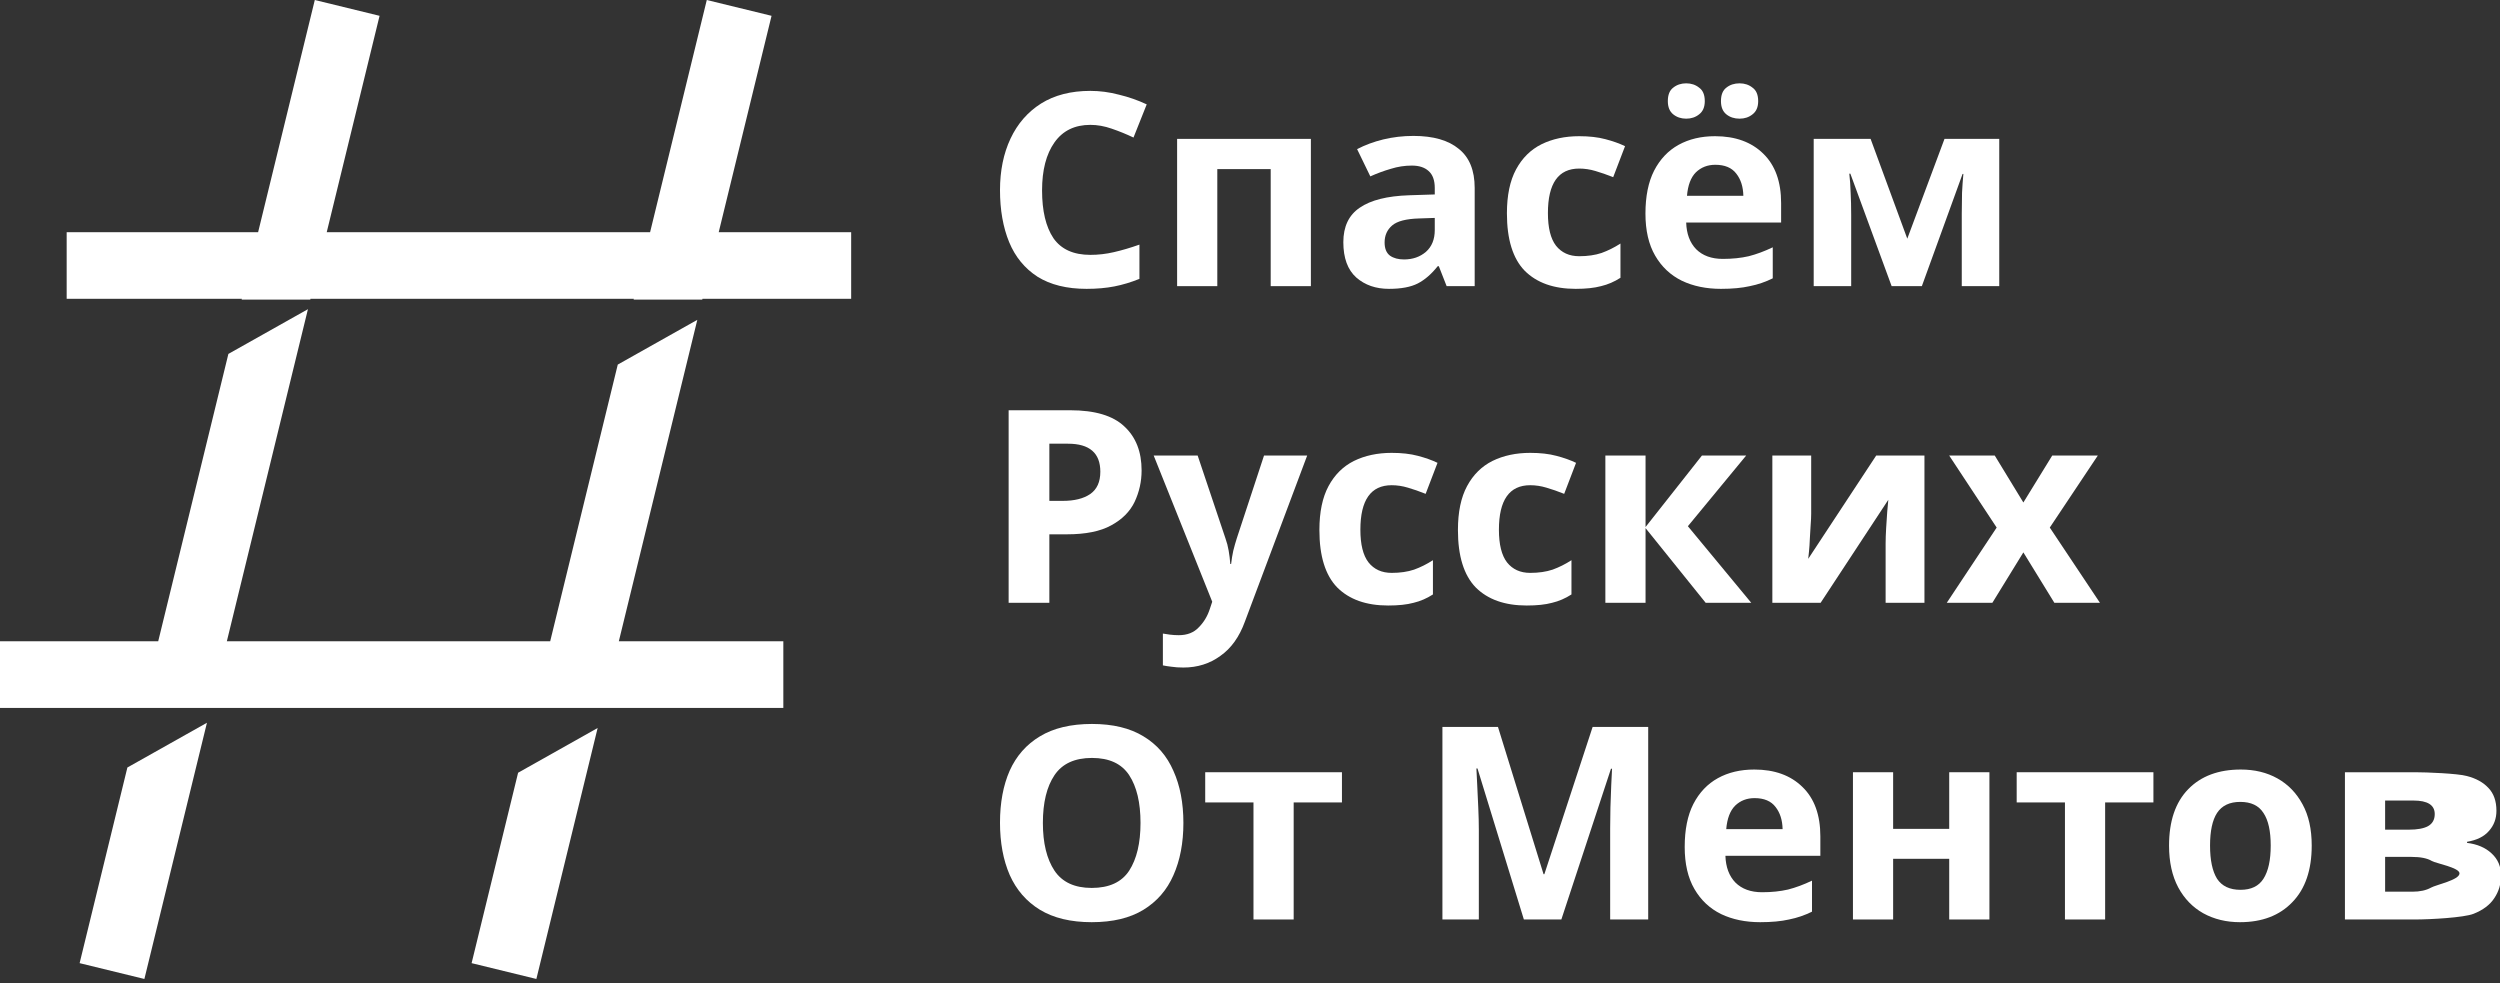 <svg width="150" height="59" viewBox="0 0 150 59" fill="none" xmlns="http://www.w3.org/2000/svg">
<rect x="0" y="0" width="150" height="59" fill="#333333" stroke="none"/>
<g clip-path="url(#clip0)">
<path d="M65.421 7.492C64.482 7.492 63.765 7.843 63.269 8.544C62.773 9.245 62.524 10.205 62.524 11.424C62.524 12.654 62.751 13.609 63.204 14.288C63.668 14.957 64.407 15.292 65.421 15.292C65.896 15.292 66.365 15.238 66.829 15.13C67.303 15.022 67.816 14.871 68.366 14.677V16.732C67.859 16.937 67.357 17.088 66.861 17.185C66.365 17.282 65.809 17.331 65.194 17.331C64.008 17.331 63.026 17.088 62.249 16.602C61.483 16.106 60.917 15.416 60.55 14.531C60.183 13.636 60 12.595 60 11.408C60 10.243 60.21 9.213 60.631 8.317C61.052 7.422 61.661 6.721 62.46 6.214C63.269 5.707 64.256 5.453 65.421 5.453C65.993 5.453 66.564 5.529 67.136 5.68C67.719 5.82 68.274 6.014 68.803 6.262L68.01 8.253C67.579 8.048 67.142 7.87 66.699 7.719C66.268 7.568 65.842 7.492 65.421 7.492Z" fill="white"/>
<path d="M78.653 8.333V17.169H76.242V10.146H73.038V17.169H70.627V8.333H78.653Z" fill="white"/>
<path d="M84.808 8.155C85.994 8.155 86.901 8.414 87.526 8.932C88.163 9.439 88.481 10.221 88.481 11.278V17.169H86.798L86.329 15.971H86.264C85.886 16.446 85.487 16.791 85.067 17.007C84.646 17.223 84.069 17.331 83.335 17.331C82.548 17.331 81.895 17.104 81.377 16.651C80.859 16.187 80.6 15.48 80.6 14.531C80.6 13.592 80.93 12.902 81.588 12.46C82.246 12.007 83.233 11.759 84.549 11.716L86.086 11.667V11.278C86.086 10.815 85.962 10.475 85.714 10.259C85.477 10.043 85.142 9.935 84.711 9.935C84.279 9.935 83.858 10 83.448 10.13C83.038 10.248 82.629 10.399 82.219 10.583L81.426 8.948C81.9 8.7 82.424 8.506 82.995 8.366C83.578 8.226 84.182 8.155 84.808 8.155ZM86.086 13.075L85.148 13.107C84.371 13.129 83.831 13.269 83.529 13.528C83.227 13.787 83.076 14.127 83.076 14.547C83.076 14.914 83.184 15.178 83.4 15.34C83.616 15.491 83.896 15.567 84.241 15.567C84.759 15.567 85.196 15.416 85.552 15.114C85.908 14.801 86.086 14.364 86.086 13.803V13.075Z" fill="white"/>
<path d="M94.541 17.331C93.225 17.331 92.206 16.969 91.483 16.246C90.771 15.513 90.415 14.364 90.415 12.8C90.415 11.721 90.598 10.842 90.965 10.162C91.332 9.482 91.839 8.981 92.486 8.657C93.144 8.333 93.9 8.172 94.752 8.172C95.356 8.172 95.879 8.231 96.321 8.35C96.774 8.468 97.168 8.609 97.503 8.77L96.791 10.631C96.413 10.48 96.057 10.356 95.723 10.259C95.399 10.162 95.075 10.114 94.752 10.114C93.5 10.114 92.875 11.004 92.875 12.784C92.875 13.668 93.036 14.321 93.36 14.742C93.695 15.162 94.158 15.373 94.752 15.373C95.259 15.373 95.706 15.308 96.095 15.178C96.483 15.038 96.861 14.849 97.228 14.612V16.667C96.861 16.904 96.472 17.072 96.062 17.169C95.663 17.277 95.156 17.331 94.541 17.331Z" fill="white"/>
<path d="M102.902 8.172C104.121 8.172 105.087 8.522 105.799 9.223C106.511 9.914 106.867 10.901 106.867 12.185V13.35H101.171C101.192 14.03 101.392 14.563 101.769 14.952C102.158 15.34 102.692 15.534 103.371 15.534C103.943 15.534 104.461 15.48 104.925 15.373C105.389 15.254 105.869 15.076 106.365 14.838V16.7C105.933 16.915 105.475 17.072 104.99 17.169C104.515 17.277 103.938 17.331 103.258 17.331C102.373 17.331 101.591 17.169 100.912 16.845C100.232 16.511 99.698 16.009 99.31 15.34C98.921 14.671 98.727 13.83 98.727 12.816C98.727 11.78 98.9 10.922 99.245 10.243C99.601 9.552 100.092 9.035 100.717 8.689C101.343 8.344 102.071 8.172 102.902 8.172ZM102.918 9.887C102.454 9.887 102.066 10.038 101.753 10.34C101.451 10.642 101.273 11.111 101.219 11.748H104.601C104.59 11.208 104.45 10.766 104.18 10.421C103.911 10.065 103.49 9.887 102.918 9.887ZM100.07 6.068C100.07 5.69 100.178 5.421 100.394 5.259C100.61 5.086 100.869 5 101.171 5C101.473 5 101.732 5.086 101.947 5.259C102.174 5.421 102.287 5.69 102.287 6.068C102.287 6.424 102.174 6.688 101.947 6.861C101.732 7.034 101.473 7.12 101.171 7.12C100.869 7.12 100.61 7.034 100.394 6.861C100.178 6.688 100.07 6.424 100.07 6.068ZM103.258 6.068C103.258 5.69 103.366 5.421 103.582 5.259C103.797 5.086 104.062 5 104.375 5C104.677 5 104.936 5.086 105.151 5.259C105.378 5.421 105.491 5.69 105.491 6.068C105.491 6.424 105.378 6.688 105.151 6.861C104.936 7.034 104.677 7.12 104.375 7.12C104.062 7.12 103.797 7.034 103.582 6.861C103.366 6.688 103.258 6.424 103.258 6.068Z" fill="white"/>
<path d="M119.955 8.333V17.169H117.706V12.832C117.706 12.4 117.711 11.98 117.722 11.57C117.743 11.16 117.77 10.782 117.803 10.437H117.754L115.311 17.169H113.498L111.022 10.421H110.958C111.001 10.777 111.028 11.16 111.039 11.57C111.06 11.969 111.071 12.411 111.071 12.897V17.169H108.822V8.333H112.236L114.437 14.321L116.67 8.333H119.955Z" fill="white"/>
<path d="M64.207 24.615C65.696 24.615 66.78 24.939 67.46 25.586C68.15 26.222 68.496 27.102 68.496 28.224C68.496 28.892 68.355 29.523 68.075 30.117C67.794 30.699 67.325 31.169 66.667 31.524C66.02 31.881 65.135 32.059 64.013 32.059H62.961V36.169H60.518V24.615H64.207ZM64.078 26.622H62.961V30.052H63.77C64.461 30.052 65.006 29.917 65.405 29.648C65.815 29.367 66.02 28.919 66.02 28.304C66.02 27.182 65.372 26.622 64.078 26.622Z" fill="white"/>
<path d="M69.222 27.334H71.86L73.527 32.301C73.613 32.539 73.678 32.787 73.721 33.046C73.764 33.294 73.797 33.558 73.818 33.839H73.867C73.899 33.558 73.942 33.294 73.996 33.046C74.061 32.787 74.131 32.539 74.207 32.301L75.841 27.334H78.43L74.692 37.301C74.358 38.218 73.867 38.904 73.219 39.356C72.583 39.82 71.844 40.052 71.002 40.052C70.733 40.052 70.496 40.036 70.29 40.004C70.096 39.982 69.924 39.955 69.773 39.923V38.014C69.891 38.035 70.032 38.057 70.193 38.078C70.366 38.1 70.544 38.111 70.727 38.111C71.234 38.111 71.634 37.954 71.925 37.641C72.227 37.339 72.448 36.972 72.588 36.541L72.734 36.104L69.222 27.334Z" fill="white"/>
<path d="M83.29 36.331C81.974 36.331 80.954 35.969 80.232 35.246C79.52 34.513 79.164 33.364 79.164 31.8C79.164 30.721 79.347 29.842 79.714 29.162C80.081 28.482 80.588 27.981 81.235 27.657C81.893 27.334 82.648 27.172 83.5 27.172C84.104 27.172 84.628 27.231 85.07 27.35C85.523 27.468 85.917 27.608 86.251 27.77L85.539 29.631C85.162 29.48 84.806 29.356 84.471 29.259C84.148 29.162 83.824 29.113 83.5 29.113C82.249 29.113 81.623 30.003 81.623 31.784C81.623 32.668 81.785 33.321 82.109 33.742C82.443 34.162 82.907 34.373 83.5 34.373C84.007 34.373 84.455 34.308 84.843 34.178C85.232 34.038 85.609 33.849 85.976 33.612V35.667C85.609 35.904 85.221 36.072 84.811 36.169C84.412 36.277 83.905 36.331 83.29 36.331Z" fill="white"/>
<path d="M91.602 36.331C90.286 36.331 89.266 35.969 88.544 35.246C87.832 34.513 87.476 33.364 87.476 31.8C87.476 30.721 87.659 29.842 88.026 29.162C88.393 28.482 88.9 27.981 89.547 27.657C90.205 27.334 90.96 27.172 91.812 27.172C92.417 27.172 92.94 27.231 93.382 27.35C93.835 27.468 94.229 27.608 94.563 27.77L93.851 29.631C93.474 29.48 93.118 29.356 92.783 29.259C92.46 29.162 92.136 29.113 91.812 29.113C90.561 29.113 89.935 30.003 89.935 31.784C89.935 32.668 90.097 33.321 90.421 33.742C90.755 34.162 91.219 34.373 91.812 34.373C92.32 34.373 92.767 34.308 93.156 34.178C93.544 34.038 93.921 33.849 94.288 33.612V35.667C93.921 35.904 93.533 36.072 93.123 36.169C92.724 36.277 92.217 36.331 91.602 36.331Z" fill="white"/>
<path d="M102.115 27.334H104.769L101.273 31.573L105.076 36.169H102.341L98.733 31.686V36.169H96.322V27.334H98.733V31.622L102.115 27.334Z" fill="white"/>
<path d="M108.671 27.334V30.829C108.671 31.012 108.66 31.239 108.639 31.508C108.628 31.778 108.612 32.053 108.59 32.334C108.579 32.614 108.563 32.862 108.541 33.078C108.52 33.294 108.504 33.445 108.493 33.531L112.571 27.334H115.467V36.169H113.137V32.641C113.137 32.35 113.148 32.032 113.169 31.686C113.191 31.33 113.213 31.001 113.234 30.699C113.266 30.386 113.288 30.149 113.299 29.987L109.237 36.169H106.341V27.334H108.671Z" fill="white"/>
<path d="M119.8 31.654L116.952 27.334H119.686L121.402 30.149L123.133 27.334H125.868L122.987 31.654L125.997 36.169H123.262L121.402 33.143L119.541 36.169H116.806L119.8 31.654Z" fill="white"/>
<path d="M71.004 49.376C71.004 50.573 70.804 51.62 70.405 52.515C70.016 53.4 69.418 54.09 68.609 54.586C67.8 55.082 66.764 55.331 65.502 55.331C64.25 55.331 63.215 55.082 62.395 54.586C61.586 54.09 60.982 53.394 60.583 52.499C60.194 51.603 60 50.557 60 49.359C60 48.162 60.194 47.121 60.583 46.236C60.982 45.352 61.586 44.667 62.395 44.181C63.215 43.685 64.256 43.437 65.518 43.437C66.769 43.437 67.8 43.685 68.609 44.181C69.418 44.667 70.016 45.357 70.405 46.252C70.804 47.137 71.004 48.178 71.004 49.376ZM62.573 49.376C62.573 50.584 62.805 51.539 63.269 52.24C63.733 52.93 64.477 53.276 65.502 53.276C66.548 53.276 67.298 52.93 67.751 52.24C68.204 51.539 68.431 50.584 68.431 49.376C68.431 48.157 68.204 47.202 67.751 46.511C67.298 45.821 66.554 45.476 65.518 45.476C64.482 45.476 63.733 45.821 63.269 46.511C62.805 47.202 62.573 48.157 62.573 49.376Z" fill="white"/>
<path d="M80.517 48.146H77.62V55.169H75.209V48.146H72.313V46.334H80.517V48.146Z" fill="white"/>
<path d="M91.432 55.169L88.649 46.107H88.584C88.595 46.323 88.611 46.646 88.632 47.078C88.654 47.509 88.676 47.973 88.697 48.469C88.719 48.955 88.73 49.397 88.73 49.796V55.169H86.545V43.615H89.878L92.613 52.45H92.662L95.558 43.615H98.892V55.169H96.61V49.699C96.61 49.333 96.615 48.912 96.626 48.437C96.648 47.962 96.664 47.515 96.675 47.094C96.696 46.663 96.713 46.339 96.723 46.123H96.659L93.681 55.169H91.432Z" fill="white"/>
<path d="M105.257 46.172C106.476 46.172 107.441 46.522 108.153 47.224C108.865 47.914 109.221 48.901 109.221 50.185V51.35H103.525C103.547 52.029 103.747 52.563 104.124 52.952C104.513 53.34 105.047 53.534 105.726 53.534C106.298 53.534 106.816 53.48 107.28 53.373C107.744 53.254 108.224 53.076 108.72 52.839V54.7C108.288 54.915 107.83 55.072 107.344 55.169C106.87 55.277 106.293 55.331 105.613 55.331C104.728 55.331 103.946 55.169 103.267 54.845C102.587 54.511 102.053 54.009 101.665 53.34C101.276 52.671 101.082 51.83 101.082 50.816C101.082 49.78 101.255 48.922 101.6 48.243C101.956 47.553 102.447 47.035 103.072 46.69C103.698 46.344 104.426 46.172 105.257 46.172ZM105.273 47.887C104.809 47.887 104.421 48.038 104.108 48.34C103.806 48.642 103.628 49.111 103.574 49.748H106.956C106.945 49.208 106.805 48.766 106.535 48.421C106.266 48.065 105.845 47.887 105.273 47.887Z" fill="white"/>
<path d="M113.588 46.334V49.732H116.953V46.334H119.365V55.169H116.953V51.528H113.588V55.169H111.177V46.334H113.588Z" fill="white"/>
<path d="M129.205 48.146H126.308V55.169H123.897V48.146H121.001V46.334H129.205V48.146Z" fill="white"/>
<path d="M138.703 50.735C138.703 52.202 138.315 53.335 137.538 54.133C136.772 54.931 135.726 55.331 134.399 55.331C133.579 55.331 132.845 55.153 132.198 54.797C131.562 54.441 131.06 53.923 130.693 53.243C130.326 52.553 130.143 51.717 130.143 50.735C130.143 49.268 130.526 48.14 131.292 47.353C132.058 46.565 133.11 46.172 134.447 46.172C135.278 46.172 136.012 46.35 136.648 46.706C137.285 47.062 137.786 47.58 138.153 48.259C138.52 48.928 138.703 49.753 138.703 50.735ZM132.603 50.735C132.603 51.609 132.743 52.272 133.023 52.725C133.315 53.168 133.784 53.389 134.431 53.389C135.068 53.389 135.526 53.168 135.807 52.725C136.098 52.272 136.243 51.609 136.243 50.735C136.243 49.861 136.098 49.208 135.807 48.777C135.526 48.335 135.062 48.114 134.415 48.114C133.778 48.114 133.315 48.335 133.023 48.777C132.743 49.208 132.603 49.861 132.603 50.735Z" fill="white"/>
<path d="M149.786 48.648C149.786 49.122 149.635 49.527 149.333 49.861C149.042 50.196 148.605 50.411 148.023 50.508V50.573C148.638 50.649 149.128 50.859 149.495 51.204C149.873 51.549 150.062 51.992 150.062 52.531C150.062 53.038 149.927 53.491 149.657 53.89C149.398 54.289 148.983 54.602 148.411 54.829C147.839 55.056 145.831 55.169 144.903 55.169H140.696V46.334H144.903C145.593 46.334 147.467 46.409 148.006 46.56C148.557 46.7 148.988 46.938 149.301 47.272C149.625 47.606 149.786 48.065 149.786 48.648ZM146.084 48.842C146.084 48.302 145.658 48.032 144.806 48.032H143.107V49.78H144.531C145.038 49.78 145.421 49.71 145.68 49.57C145.949 49.419 146.084 49.176 146.084 48.842ZM147.57 52.402C147.57 52.056 146.176 51.808 145.906 51.657C145.637 51.495 145.232 51.414 144.693 51.414H143.107V53.502H144.741C145.194 53.502 145.566 53.421 145.858 53.259C146.16 53.087 147.57 52.801 147.57 52.402Z" fill="white"/>
<path fill-rule="evenodd" clip-rule="evenodd" d="M18.476 18.551L13.611 38.475H33.012L37.066 21.875L41.839 19.19L37.13 38.475H47V42.475H36.153H32.036H12.634H8.517H0V38.475H9.493L13.703 21.235L18.476 18.551ZM18.617 17.975L18.628 17.93H38.029L38.018 17.975H42.136L42.147 17.93H51.07V13.93H43.123L46.293 0.949L42.407 0L39.006 13.93H19.604L22.774 0.949L18.888 0L15.487 13.93H4V17.93H14.51L14.499 17.975H18.617ZM7.643 46.05L12.417 43.365L8.663 58.738L4.777 57.789L7.643 46.05ZM35.859 43.679L31.086 46.364L28.296 57.789L32.182 58.738L35.859 43.679Z" fill="white"/>
</g>
<defs>
<clipPath id="clip0">
<rect width="150" height="59" fill="white"/>
</clipPath>
</defs>
</svg>
